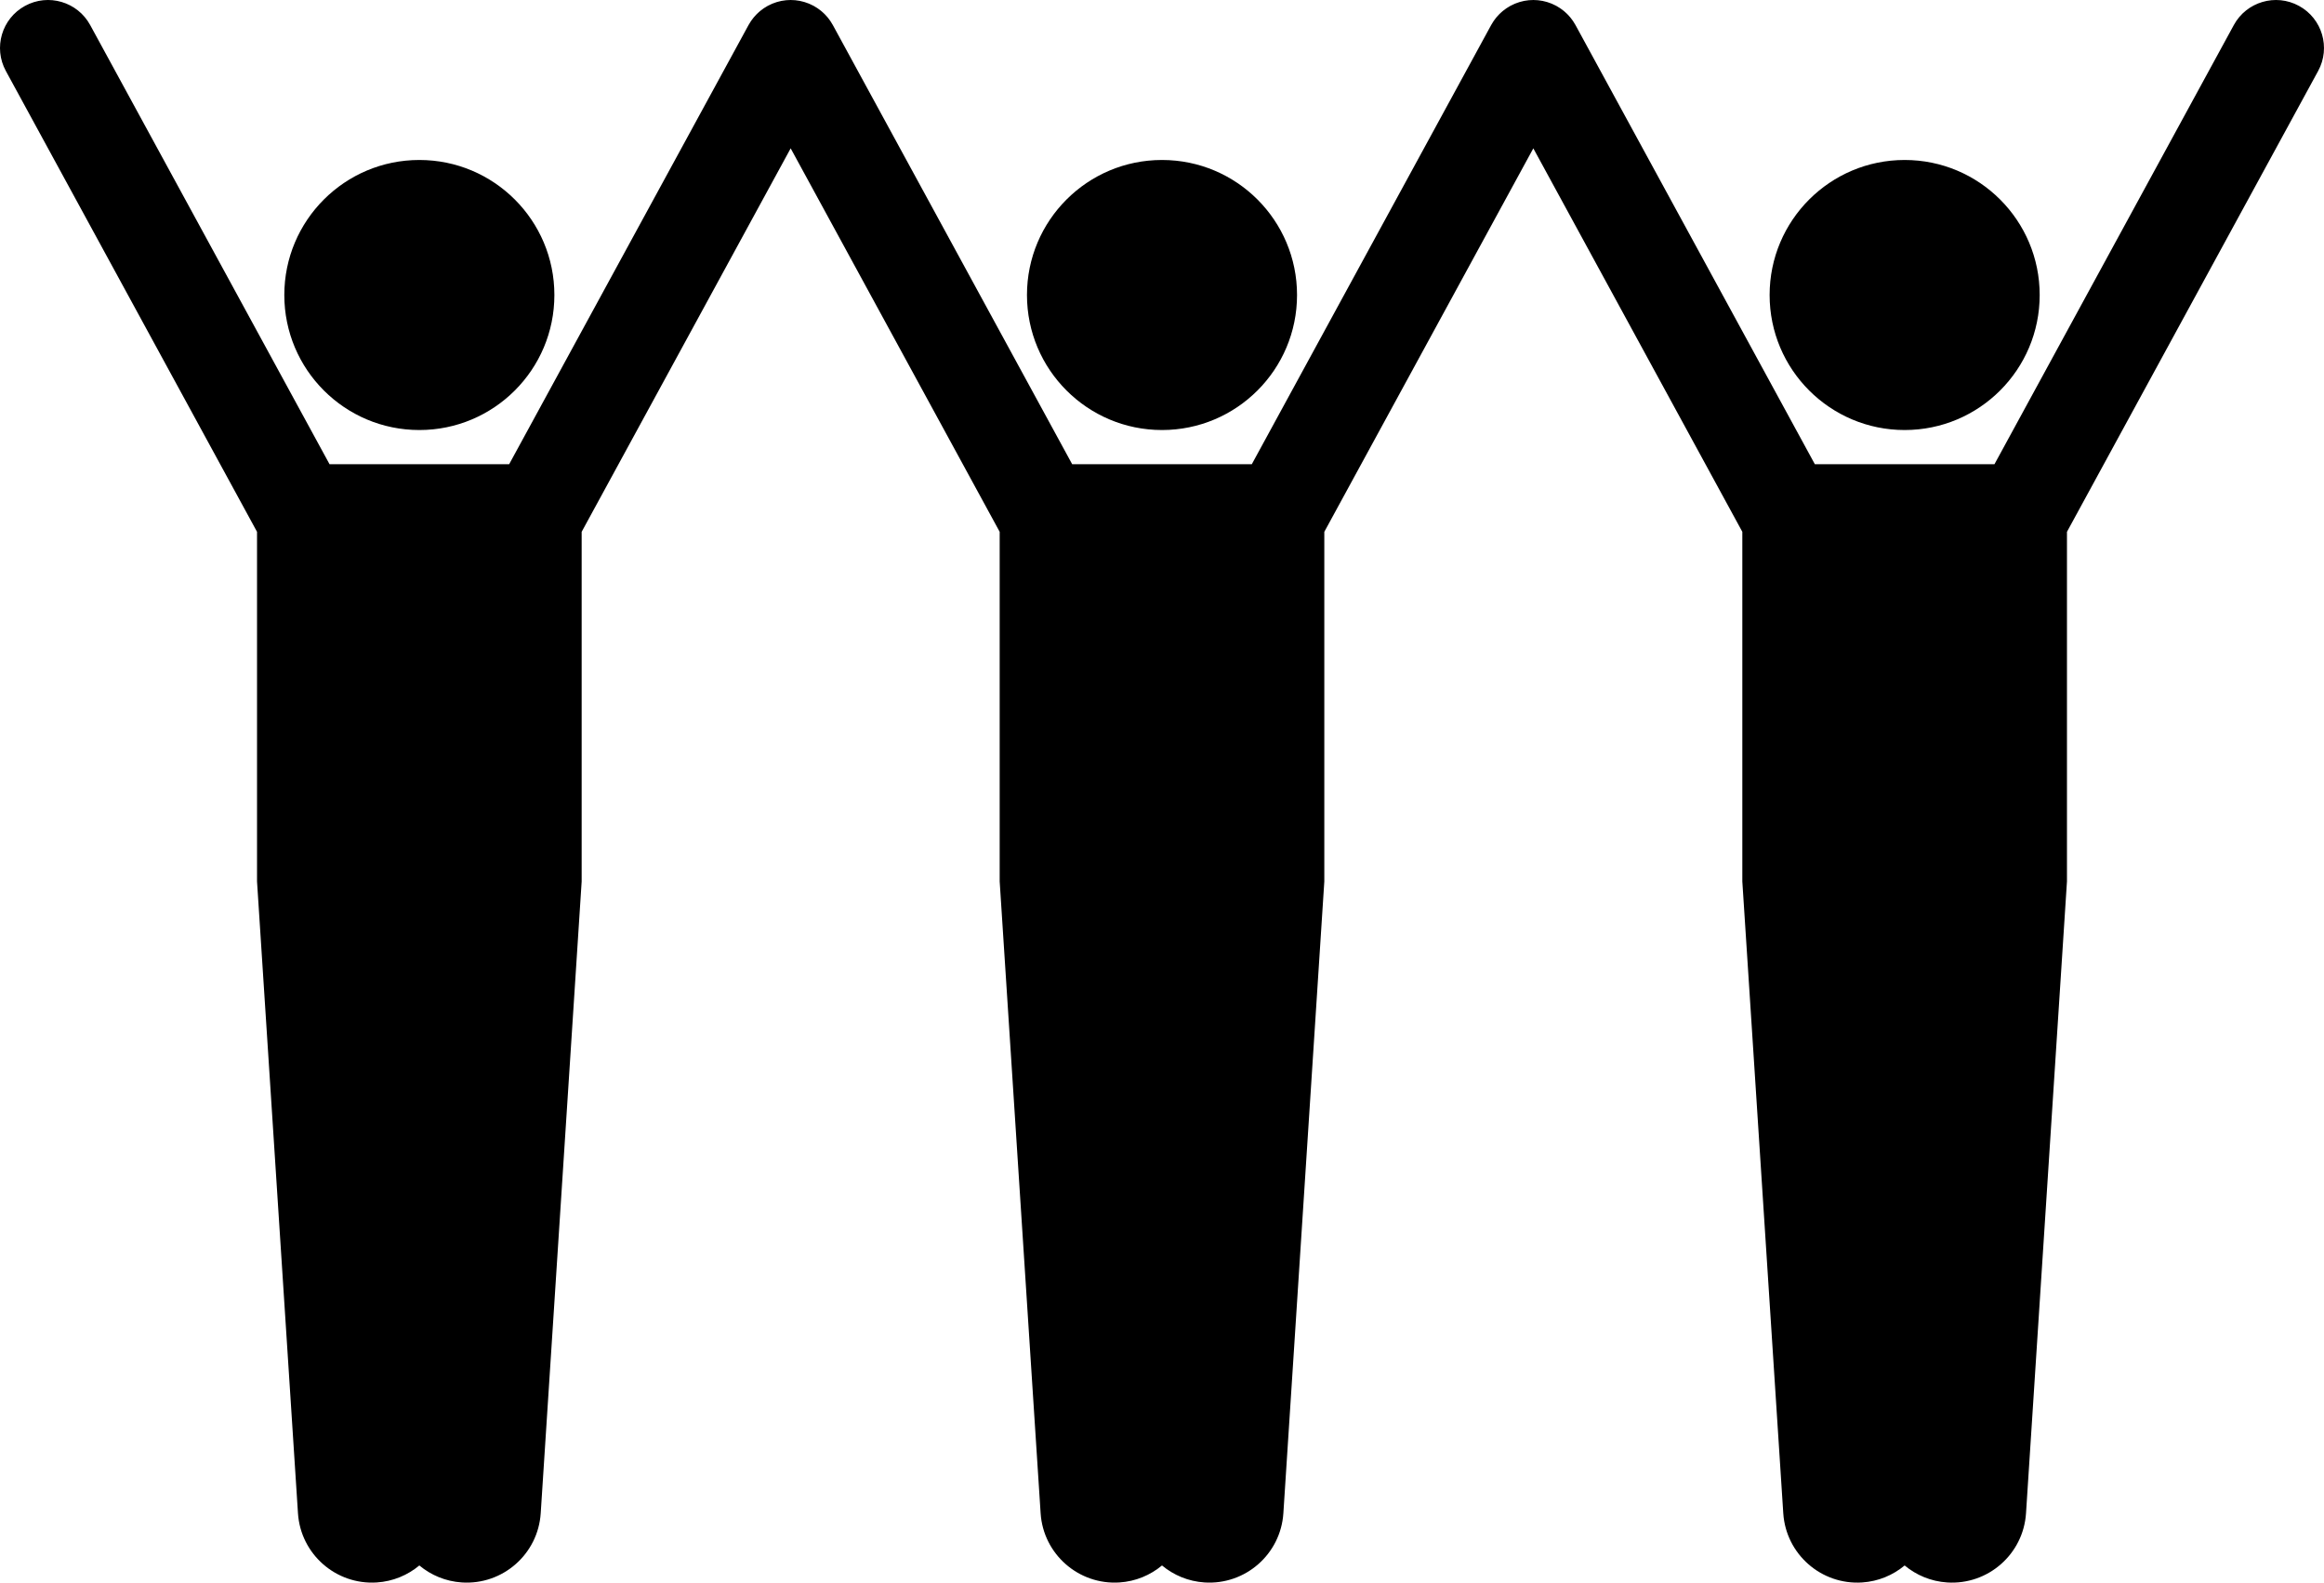 <?xml version="1.0" ?><svg enable-background="new 0 0 387.233 263.719" id="Layer_1" version="1.1" viewBox="0 0 387.233 263.719" xml:space="preserve" xmlns="http://www.w3.org/2000/svg" xmlns:xlink="http://www.w3.org/1999/xlink"><g><path d="M42.827,88.62v41.773v16.486l0.625,9.644l6.197,95.632c0.442,6.816,6.325,11.979,13.137,11.538   c2.708-0.175,5.148-1.22,7.087-2.831c1.94,1.611,4.379,2.655,7.087,2.831   c6.812,0.441,12.695-4.722,13.137-11.538l6.198-95.633l0.624-9.634v-16.495V88.619l34.825-63.9l34.826,63.901   v41.773v16.486l0.625,9.644l6.197,95.632c0.442,6.816,6.325,11.979,13.137,11.538   c2.708-0.175,5.148-1.22,7.087-2.831c1.94,1.611,4.379,2.655,7.087,2.831   c6.812,0.441,12.695-4.722,13.137-11.538l6.198-95.633l0.624-9.634v-16.495V88.62l34.826-63.901l34.825,63.9v41.774   v16.486l0.625,9.644l6.197,95.632c0.442,6.816,6.325,11.979,13.137,11.538c2.708-0.175,5.148-1.22,7.087-2.831   c1.94,1.611,4.379,2.655,7.087,2.831c6.812,0.441,12.695-4.722,13.137-11.538l6.198-95.633l0.624-9.634v-16.495   V88.62l41.85-76.79c2.114-3.879,0.684-8.738-3.196-10.852c-3.879-2.114-8.738-0.685-10.852,3.196   l-39.885,73.183h-29.925L262.513,4.173c-0.035-0.064-0.077-0.122-0.113-0.185   c-0.086-0.149-0.174-0.298-0.271-0.442c-0.058-0.087-0.12-0.169-0.181-0.252   c-0.092-0.127-0.185-0.253-0.285-0.375c-0.076-0.093-0.157-0.181-0.237-0.27   c-0.092-0.102-0.184-0.205-0.283-0.303c-0.098-0.098-0.2-0.19-0.303-0.282   c-0.089-0.08-0.177-0.161-0.27-0.237c-0.122-0.101-0.249-0.193-0.376-0.286   c-0.083-0.06-0.165-0.122-0.251-0.18c-0.146-0.098-0.296-0.187-0.448-0.274   c-0.061-0.035-0.117-0.076-0.178-0.109c-0.019-0.01-0.038-0.018-0.057-0.028   c-0.151-0.081-0.306-0.152-0.462-0.222c-0.09-0.041-0.18-0.087-0.271-0.124c-0.128-0.053-0.26-0.096-0.391-0.142   c-0.121-0.043-0.24-0.089-0.362-0.126c-0.094-0.028-0.191-0.048-0.286-0.072c-0.158-0.041-0.315-0.084-0.474-0.115   c-0.07-0.014-0.142-0.02-0.212-0.032c-0.183-0.03-0.365-0.061-0.548-0.079   c-0.119-0.011-0.238-0.012-0.358-0.018c-0.134-0.007-0.268-0.019-0.401-0.019   c-0.227-0-0.454,0.013-0.682,0.032c-0.026,0.002-0.053,0.001-0.079,0.004   c-0.231,0.022-0.46,0.057-0.69,0.099c-0.024,0.004-0.049,0.006-0.072,0.011   c-0.183,0.035-0.364,0.084-0.545,0.133c-0.072,0.019-0.145,0.033-0.216,0.055c-0.133,0.04-0.264,0.09-0.395,0.137   c-0.121,0.043-0.242,0.082-0.361,0.131c-0.094,0.039-0.187,0.086-0.28,0.128   c-0.154,0.07-0.307,0.14-0.457,0.22c-0.018,0.01-0.038,0.017-0.056,0.027   c-0.06,0.033-0.115,0.072-0.174,0.106c-0.154,0.089-0.307,0.179-0.455,0.279   c-0.084,0.056-0.162,0.116-0.243,0.175c-0.13,0.094-0.259,0.189-0.384,0.292c-0.09,0.074-0.175,0.153-0.262,0.23   c-0.105,0.095-0.21,0.189-0.311,0.29c-0.095,0.095-0.184,0.195-0.274,0.294c-0.083,0.092-0.167,0.183-0.246,0.279   c-0.098,0.119-0.188,0.242-0.279,0.366c-0.063,0.086-0.127,0.171-0.187,0.26   c-0.096,0.143-0.183,0.29-0.269,0.439c-0.037,0.063-0.079,0.121-0.114,0.186l-39.885,73.183h-29.925   L138.769,4.173c-0.035-0.064-0.077-0.122-0.113-0.185c-0.086-0.149-0.174-0.297-0.27-0.441   c-0.058-0.087-0.12-0.169-0.181-0.252c-0.092-0.127-0.185-0.254-0.286-0.375   c-0.076-0.092-0.156-0.18-0.235-0.268c-0.093-0.103-0.186-0.207-0.285-0.306   c-0.096-0.096-0.197-0.186-0.297-0.277c-0.091-0.082-0.182-0.165-0.277-0.244   c-0.118-0.097-0.241-0.188-0.365-0.278c-0.087-0.064-0.172-0.128-0.263-0.189   c-0.141-0.094-0.286-0.179-0.431-0.264c-0.065-0.038-0.125-0.081-0.192-0.117   c-0.02-0.011-0.041-0.019-0.062-0.03c-0.142-0.076-0.288-0.142-0.434-0.209c-0.1-0.046-0.2-0.096-0.301-0.138   c-0.112-0.046-0.226-0.083-0.34-0.123c-0.138-0.05-0.276-0.103-0.415-0.144   c-0.062-0.018-0.126-0.03-0.188-0.048c-0.191-0.052-0.382-0.102-0.574-0.14   c-0.006-0.001-0.013-0.002-0.019-0.003c-0.246-0.047-0.494-0.083-0.741-0.107c-0.015-0.002-0.03-0.001-0.045-0.002   c-0.238-0.021-0.477-0.034-0.715-0.034c-0.123,0-0.246,0.012-0.369,0.017c-0.131,0.006-0.262,0.007-0.391,0.02   c-0.174,0.017-0.347,0.047-0.52,0.075c-0.08,0.013-0.161,0.02-0.241,0.036c-0.153,0.03-0.305,0.072-0.457,0.111   c-0.101,0.026-0.203,0.047-0.302,0.076c-0.117,0.035-0.232,0.08-0.347,0.121c-0.136,0.048-0.273,0.093-0.407,0.147   c-0.085,0.035-0.168,0.077-0.252,0.116c-0.163,0.073-0.325,0.148-0.482,0.232c-0.017,0.009-0.035,0.016-0.052,0.025   c-0.057,0.031-0.108,0.068-0.163,0.1c-0.159,0.091-0.316,0.184-0.468,0.287c-0.081,0.054-0.157,0.112-0.235,0.169   c-0.133,0.096-0.264,0.193-0.391,0.298c-0.089,0.073-0.172,0.15-0.258,0.226c-0.107,0.096-0.213,0.192-0.315,0.294   c-0.095,0.095-0.183,0.193-0.272,0.292c-0.083,0.092-0.167,0.184-0.247,0.281   c-0.097,0.119-0.188,0.241-0.278,0.365c-0.063,0.087-0.128,0.171-0.188,0.261   c-0.095,0.142-0.182,0.289-0.268,0.437c-0.037,0.064-0.079,0.122-0.115,0.187L84.836,77.357H54.91L15.026,4.173   c-2.114-3.879-6.974-5.311-10.852-3.196C0.293,3.091-1.137,7.95,0.977,11.83L42.827,88.62z"/><circle cx="69.873" cy="49.158" r="22.5"/><circle cx="193.617" cy="49.158" r="22.5"/><circle cx="317.36" cy="49.158" r="22.5"/></g></svg>